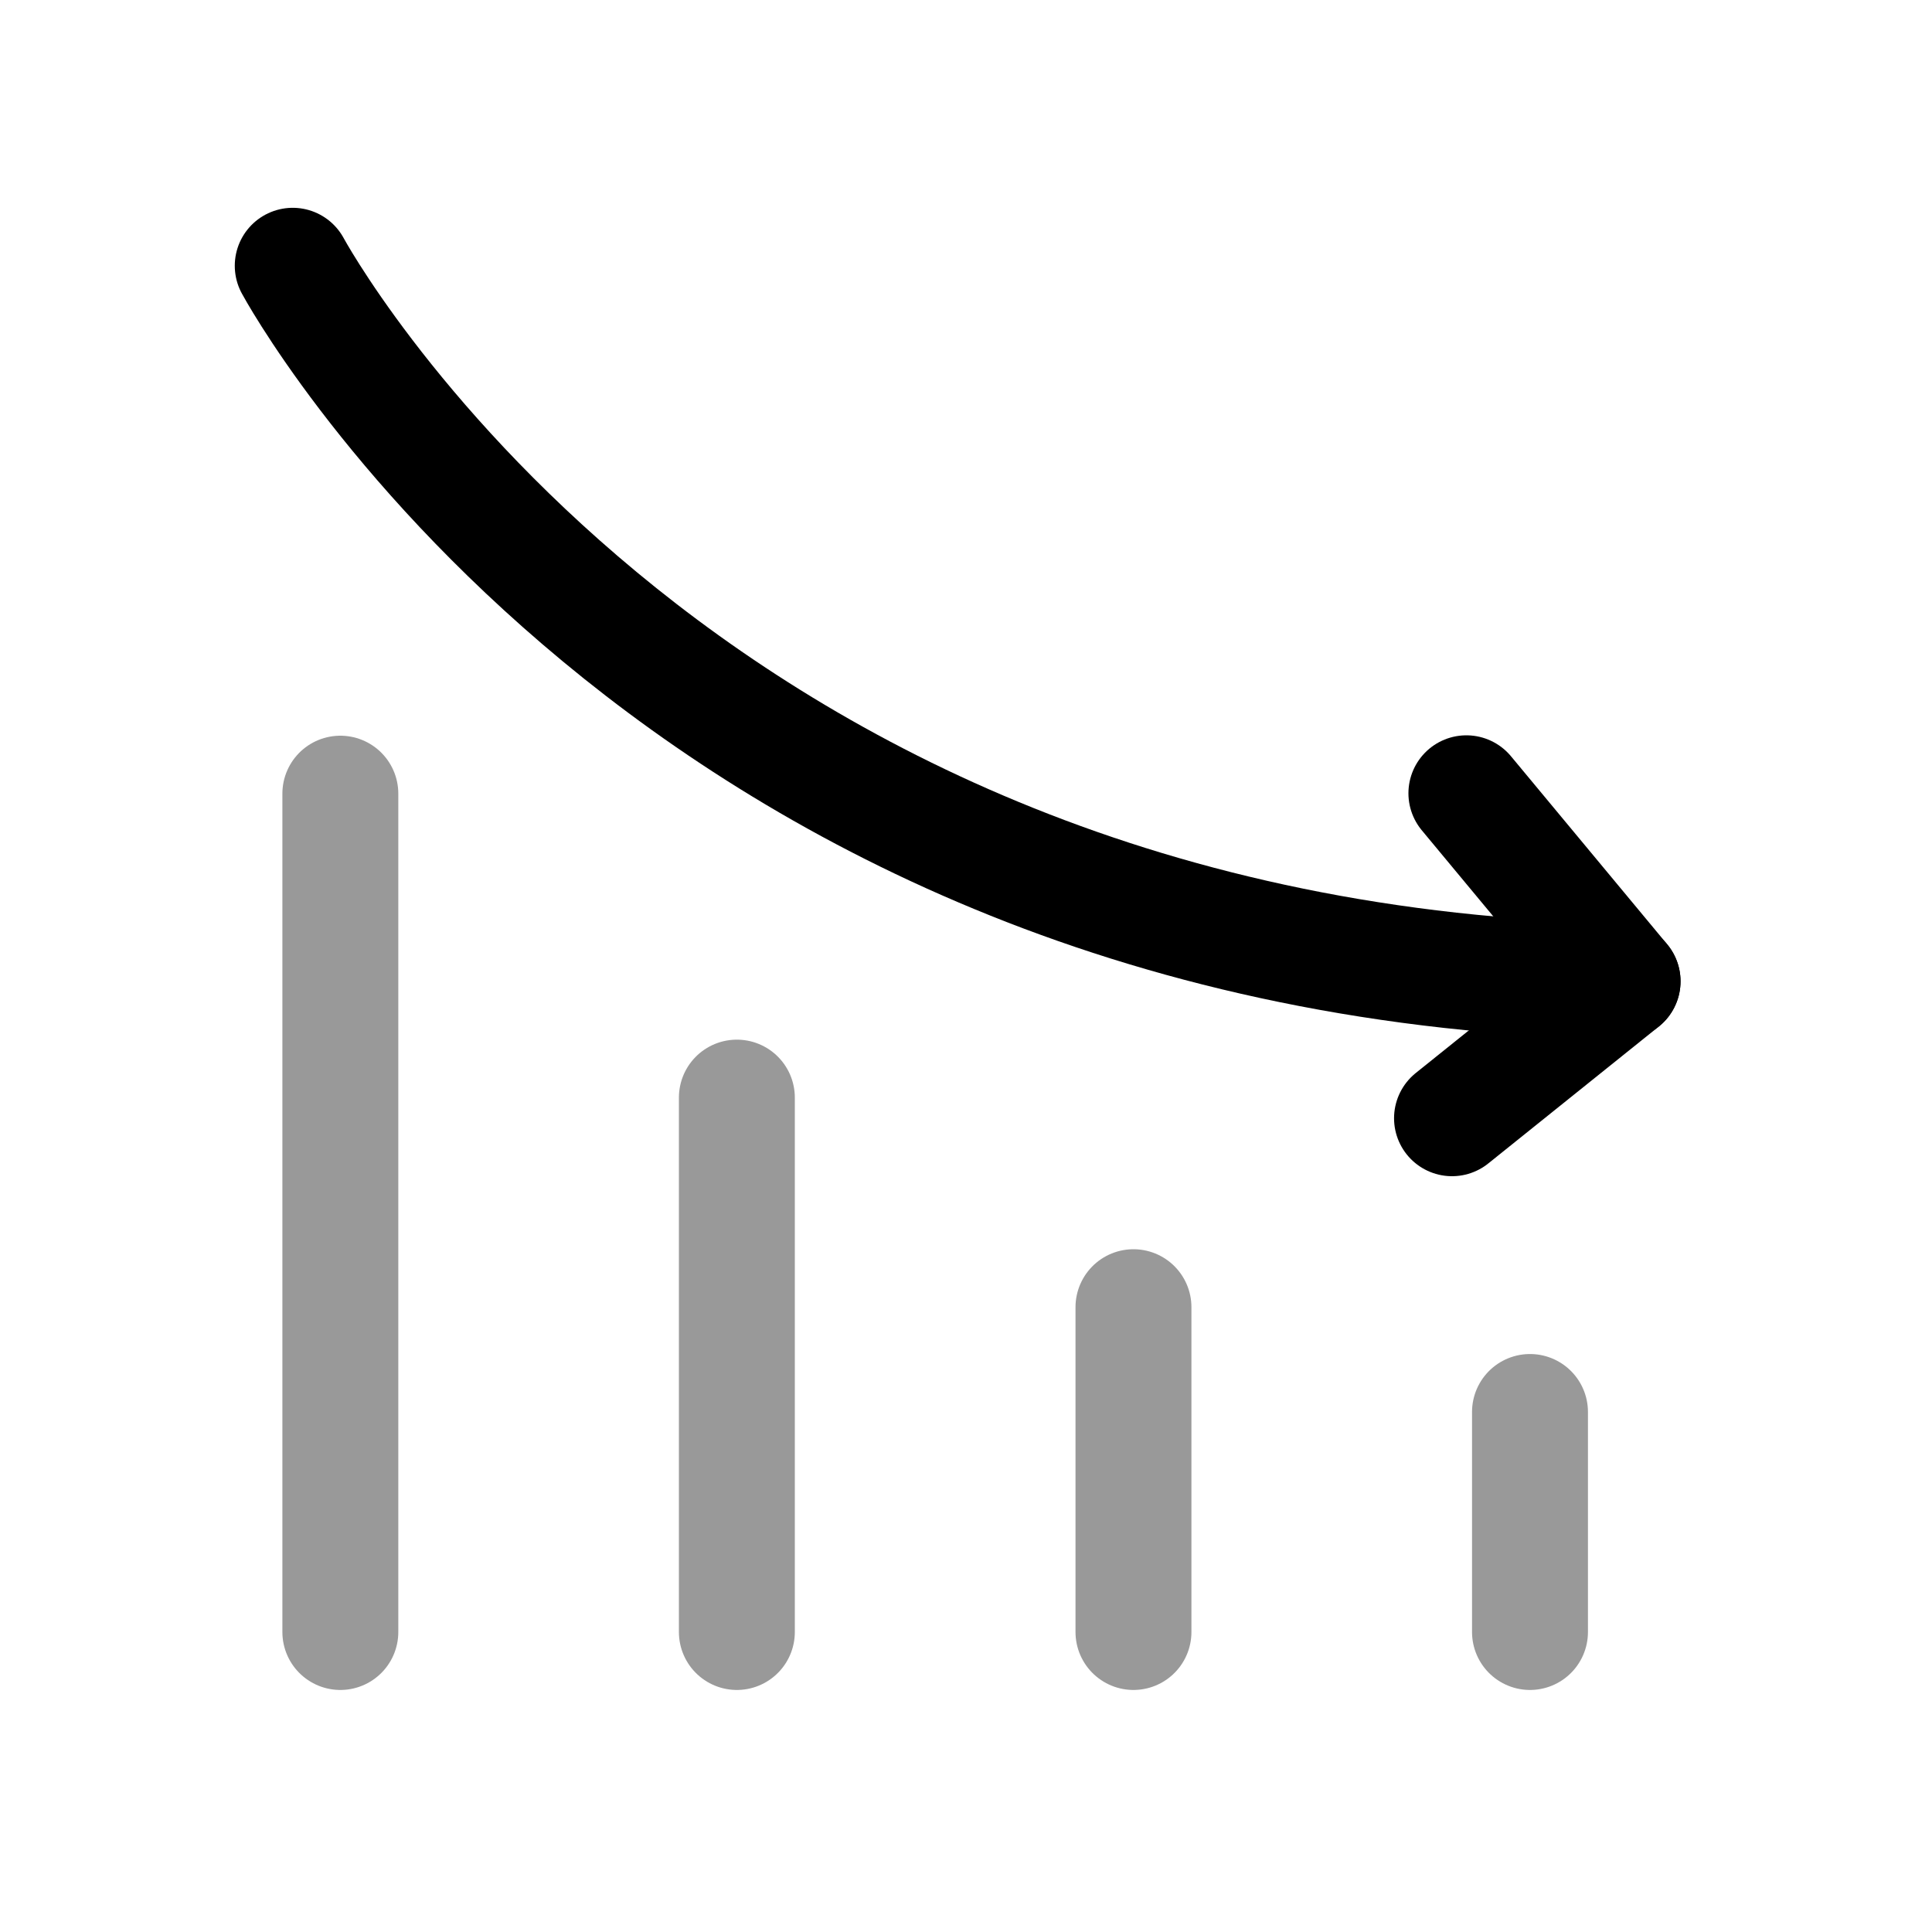 <svg width="25" height="25" viewBox="0 0 25 25" fill="none" xmlns="http://www.w3.org/2000/svg">
<path opacity="0.4" d="M19.798 18.271L19.798 21.118M14.667 16.915L14.667 21.118M9.535 14.203L9.535 21.118M4.404 10.27L4.404 21.118" stroke="black" stroke-width="1.5" stroke-linecap="round"/>
<path d="M18.975 10.265L20.996 12.698L18.789 14.47" stroke="black" stroke-width="1.5" stroke-linecap="round" stroke-linejoin="round"/>
<path d="M3.788 3.439C3.788 3.439 8.649 12.466 20.996 12.698" stroke="black" stroke-width="1.5" stroke-linecap="round" stroke-linejoin="round"/>
</svg>